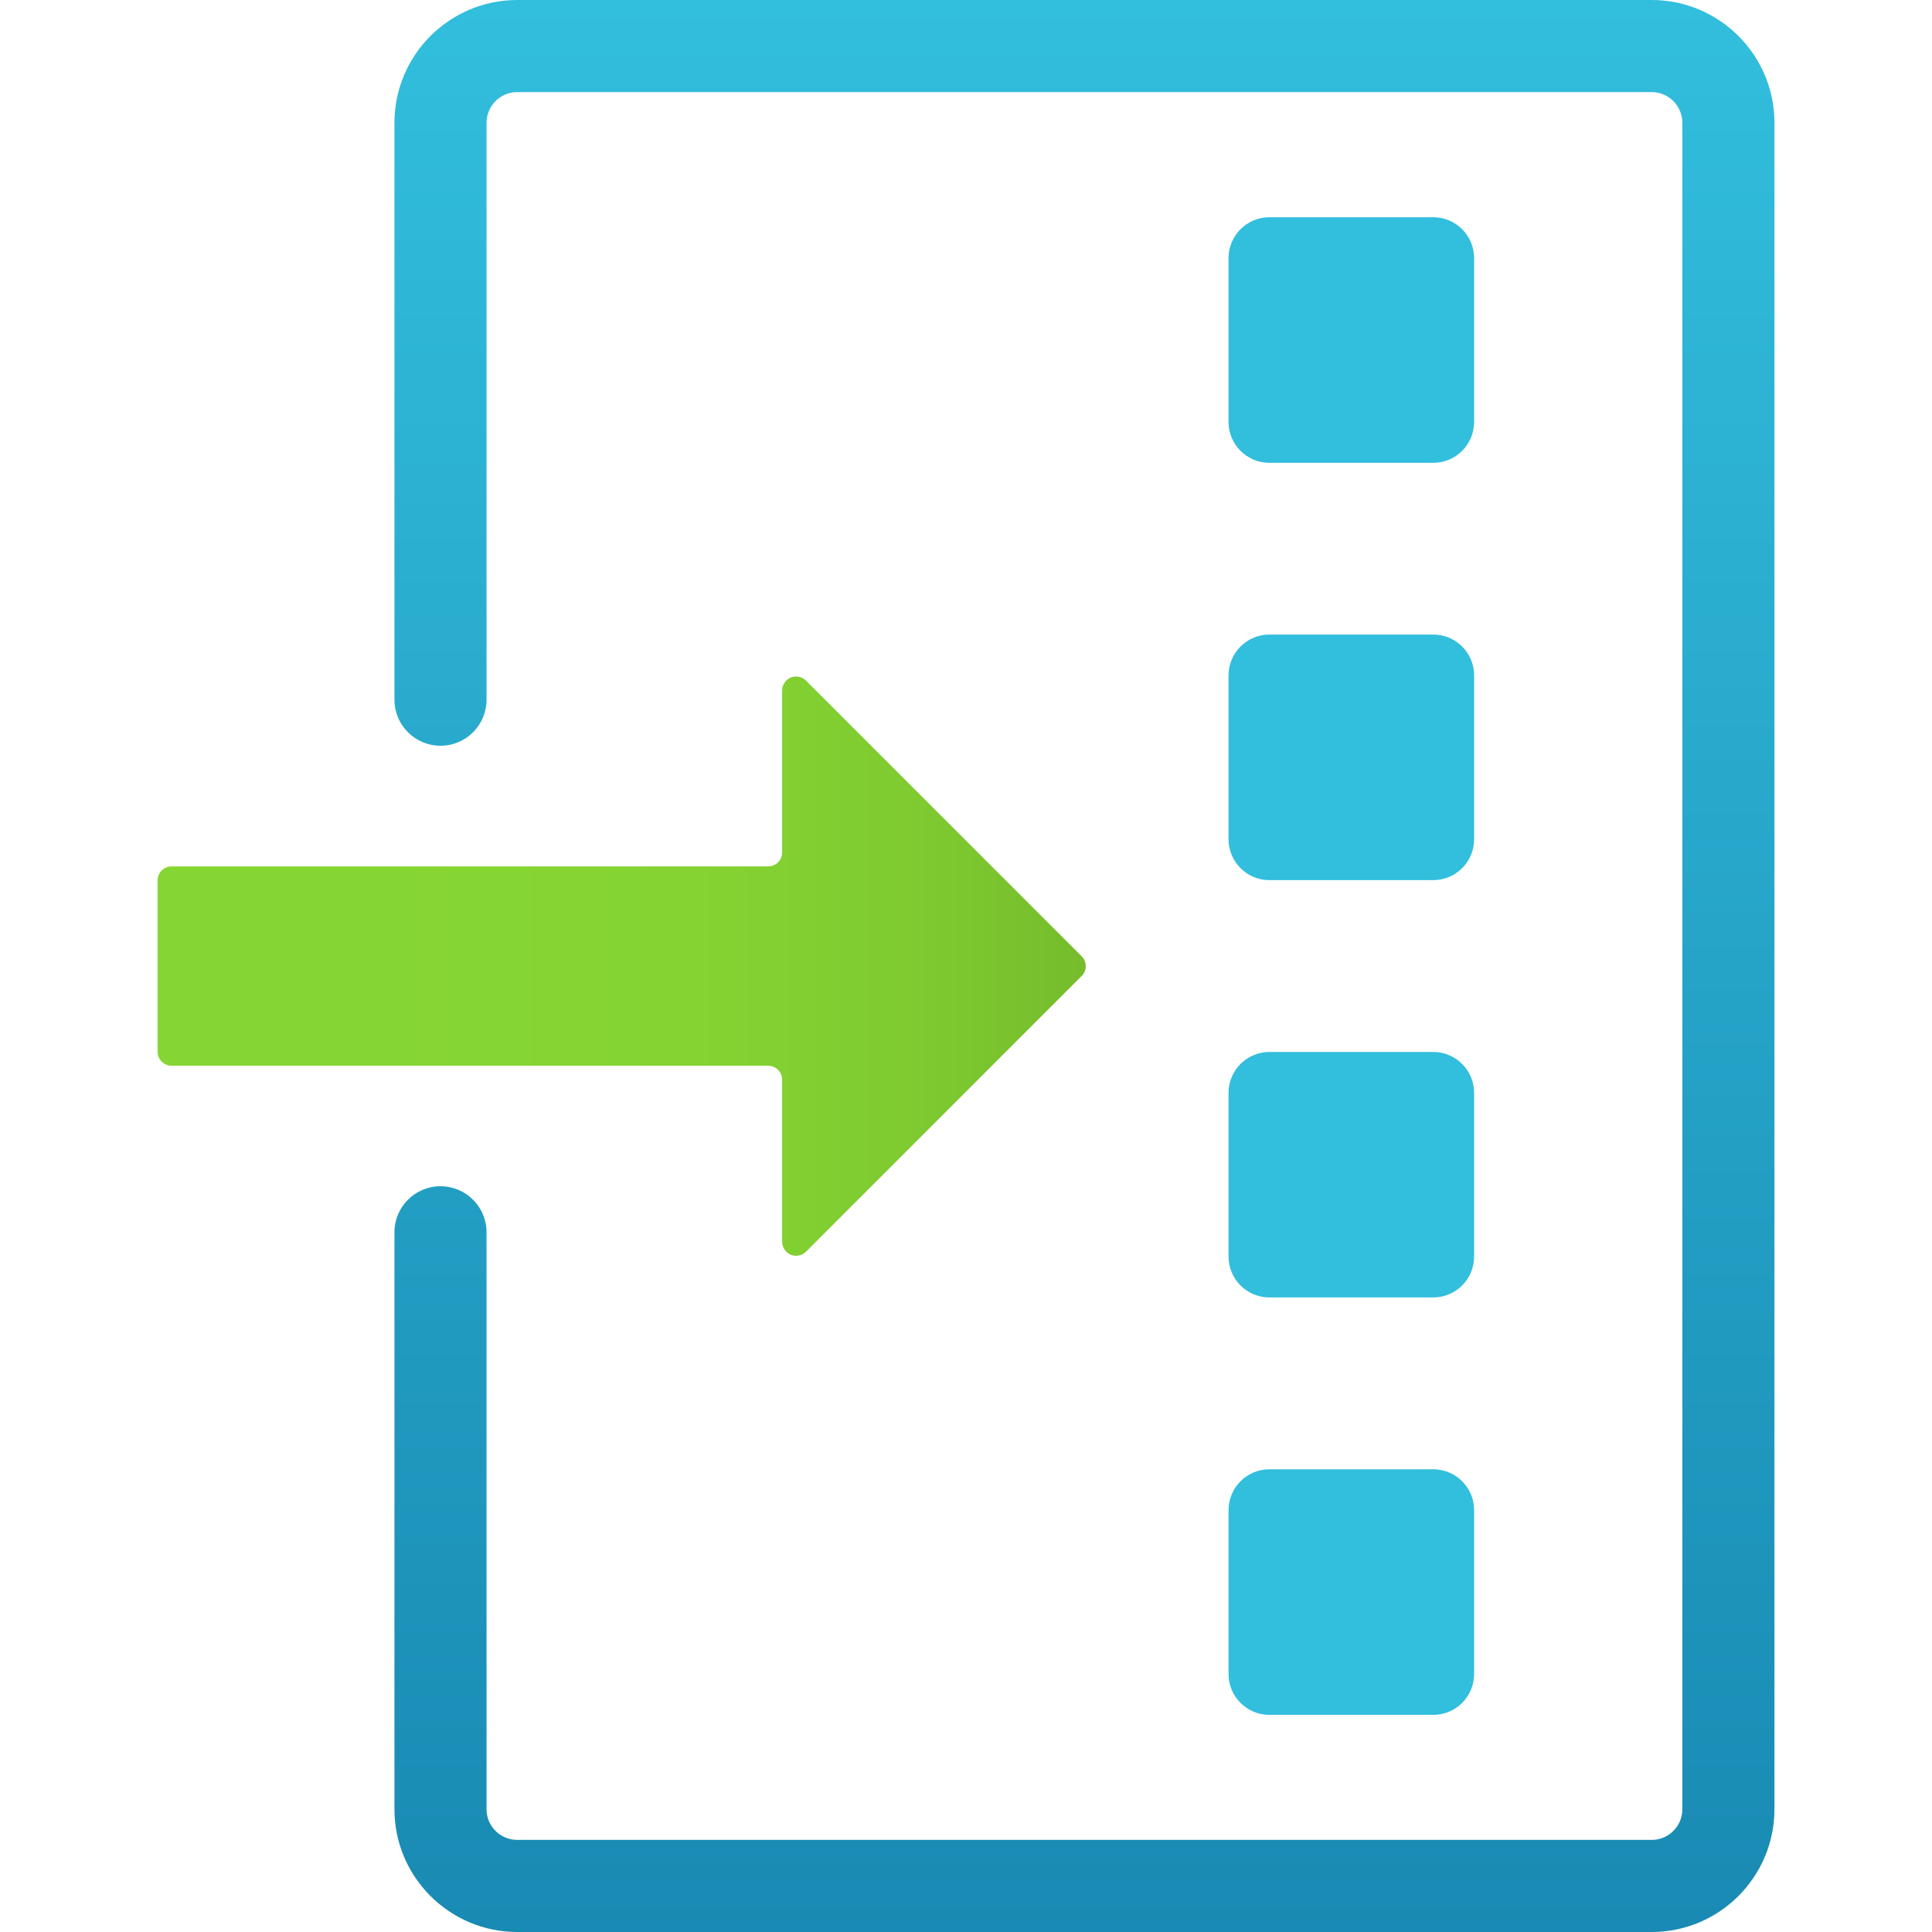 <svg id="uuid-245eb699-28b5-4460-906a-113e2fcfde2d" xmlns="http://www.w3.org/2000/svg" width="18" height="18" viewBox="0 0 18 18">
  <defs>
    <linearGradient id="uuid-5573f9db-0a4f-43a2-ac5b-c6ad1490d1bd" x1="-216.753" y1="1610.027" x2="-198.753" y2="1610.027" gradientTransform="translate(-1599.923 -198.753) rotate(-90)" gradientUnits="userSpaceOnUse">
      <stop offset="0" stop-color="#198ab3"/>
      <stop offset="1" stop-color="#32bedd"/>
    </linearGradient>
    <linearGradient id="uuid-7c003000-472d-4c30-abbf-ef974b6ca61b" x1="-207.753" y1="1610.039" x2="-207.753" y2="1601.391" gradientTransform="translate(-1599.923 -198.753) rotate(-90)" gradientUnits="userSpaceOnUse">
      <stop offset="0" stop-color="#76bc2d"/>
      <stop offset=".192" stop-color="#7fcb30"/>
      <stop offset=".42" stop-color="#84d332"/>
      <stop offset=".775" stop-color="#86d633"/>
    </linearGradient>
  </defs>
  <path d="m15.388,18H4.819c-.631,0-1.144-.513-1.144-1.144v-5.375c0-.237.192-.429.429-.429s.429.192.429.429v5.375c0,.158.128.286.286.286h10.569c.158,0,.286-.128.286-.286V1.144c0-.158-.128-.286-.286-.286H4.819c-.158,0-.286.128-.286.286v5.375c0,.237-.192.429-.429.429s-.429-.192-.429-.429V1.144c0-.631.513-1.144,1.144-1.144h10.569c.631,0,1.144.513,1.144,1.144v15.712c0,.631-.513,1.144-1.144,1.144Z" fill="url(#uuid-5573f9db-0a4f-43a2-ac5b-c6ad1490d1bd)"/>
  <path d="m7.287,11.567v-1.508c0-.072-.058-.13-.13-.13,0,0,0,0-.001,0H1.598c-.072,0-.13-.059-.13-.131v-1.595c0-.072.058-.131.13-.131h5.558c.072,0,.131-.057.131-.129,0,0,0,0,0-.001v-1.508c0-.072.057-.131.129-.131.035,0,.069.014.094.039l2.567,2.567c.051.05.052.132.002.183,0,0-.002.002-.002.002l-2.567,2.567c-.051.051-.133.052-.184.001-.025-.025-.039-.058-.039-.094Z" fill="url(#uuid-7c003000-472d-4c30-abbf-ef974b6ca61b)"/>
  <path d="m13.353,5.912h-1.526c-.211,0-.381.171-.381.381v1.526c0,.211.171.381.381.381h1.526c.211,0,.381-.171.381-.381v-1.526c0-.211-.171-.381-.381-.381Zm0-3.888h-1.526c-.211,0-.381.171-.381.381v1.526c0,.211.171.381.381.381h1.526c.211,0,.381-.171.381-.381v-1.526c0-.211-.171-.381-.381-.381Zm0,7.777h-1.526c-.211,0-.381.171-.381.381v1.525c0,.211.171.381.381.381h1.526c.211,0,.381-.171.381-.381v-1.525c0-.211-.171-.381-.381-.381Zm0,3.888h-1.526c-.211,0-.381.171-.381.381v1.526c0,.211.171.381.381.381h1.526c.211,0,.381-.171.381-.381v-1.526c0-.211-.171-.381-.381-.381Z" fill="#32bedd"/>
</svg>